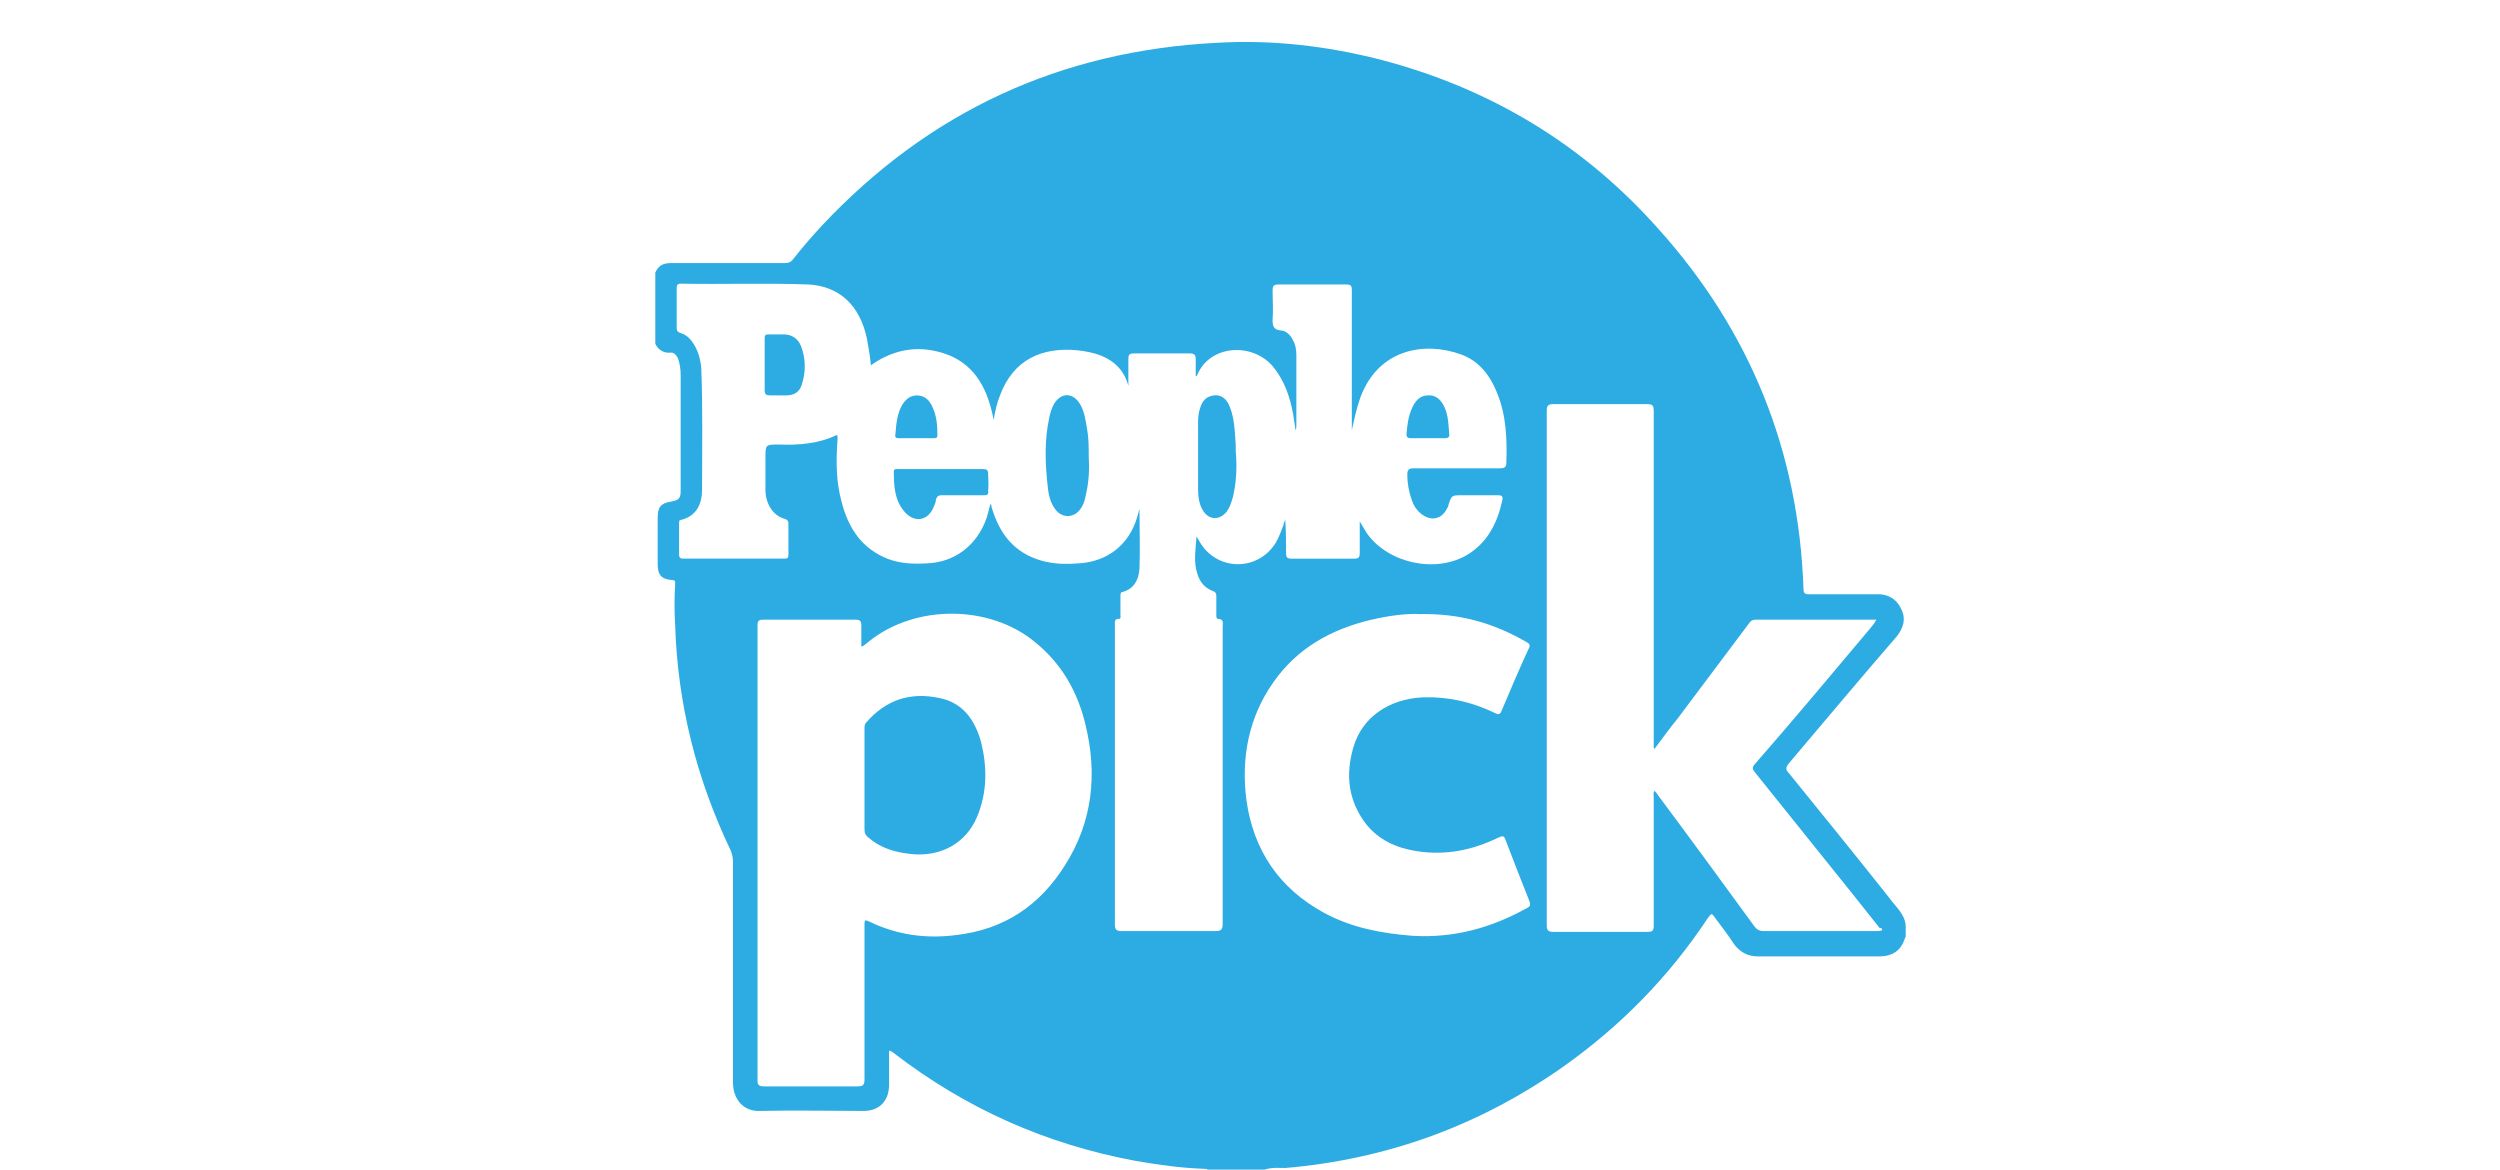 <?xml version="1.0" encoding="utf-8"?>
<!-- Generator: Adobe Illustrator 19.0.0, SVG Export Plug-In . SVG Version: 6.00 Build 0)  -->
<!DOCTYPE svg PUBLIC "-//W3C//DTD SVG 1.1//EN" "http://www.w3.org/Graphics/SVG/1.1/DTD/svg11.dtd">
<svg version="1.1" id="Layer_1" xmlns="http://www.w3.org/2000/svg" xmlns:xlink="http://www.w3.org/1999/xlink" x="0px" y="0px"
	 viewBox="-126 0 315.5 147.6" style="enable-background:new -126 0 315.5 147.6;" xml:space="preserve">
<style type="text/css">
	.st0{fill:#2CACE3;}
</style>
<g id="Kxhkv6.tif">
	<g id="XMLID_1_">
		<g id="XMLID_2_">
			<path id="XMLID_3_" class="st0" d="M11.2,54.2C11,53.1,10.9,52,10.3,51c-0.9-1.5-2.4-1.5-3.3,0c-0.3,0.6-0.5,1.2-0.6,1.8
				c-0.6,2.8-0.5,5.6-0.2,8.4c0.1,1.1,0.3,2.2,1,3.1c0.8,1.1,2.3,1.1,3.1,0c0.4-0.5,0.6-1.1,0.7-1.7c0.4-1.6,0.5-3.3,0.4-4.8
				C11.4,56.5,11.4,55.3,11.2,54.2z"/>
			<path id="XMLID_11_" class="st0" d="M29.9,55.4c-0.1-1.5-0.2-3.1-0.9-4.5c-0.4-0.7-1-1.1-1.8-1s-1.3,0.5-1.6,1.2
				c-0.3,0.7-0.4,1.4-0.4,2.1c0,2.8,0,5.7,0,8.5c0,0.9,0.1,1.9,0.6,2.7c0.7,1.2,2,1.3,2.9,0.3c0.5-0.6,0.7-1.3,0.9-2
				c0.4-1.7,0.5-3.4,0.4-5.1C29.9,56.9,30,56.2,29.9,55.4z"/>
			<path id="XMLID_12_" class="st0" d="M-1.3,59.8c0-0.5-0.2-0.6-0.6-0.6c-1.8,0-3.5,0-5.3,0s-3.5,0-5.3,0c0,0,0,0-0.1,0
				c-0.2,0-0.6-0.1-0.6,0.3c0,1.8,0.1,3.5,1.2,4.9c1.3,1.7,3.2,1.4,3.9-0.6c0.1-0.2,0.2-0.4,0.2-0.7c0.1-0.4,0.3-0.6,0.7-0.6
				c1.8,0,3.6,0,5.4,0c0.4,0,0.6-0.1,0.5-0.6C-1.2,61.3-1.3,60.5-1.3,59.8z"/>
			<path id="XMLID_13_" class="st0" d="M-27.1,42.2c-0.6,0-1.3,0-1.9,0c-0.4,0-0.5,0.1-0.5,0.5c0,1.1,0,2.2,0,3.3s0,2.2,0,3.2
				c0,0.6,0.2,0.7,0.7,0.7c0.7,0,1.3,0,2,0c1,0,1.7-0.4,2-1.4c0.5-1.6,0.5-3.2-0.1-4.8C-25.3,42.7-26.1,42.2-27.1,42.2z"/>
			<path id="XMLID_14_" class="st0" d="M56.3,51.4c-0.4-0.9-1.1-1.6-2.1-1.5c-1,0-1.6,0.7-2,1.6c-0.5,1.1-0.6,2.2-0.7,3.3
				c0,0.4,0.2,0.5,0.5,0.5c0.7,0,1.4,0,2.2,0c0.7,0,1.4,0,2.2,0c0.3,0,0.5-0.1,0.5-0.4C56.8,53.7,56.8,52.5,56.3,51.4z"/>
			<path id="XMLID_15_" class="st0" d="M-12.6,55.3c0.7,0,1.4,0,2.2,0c0.7,0,1.4,0,2.2,0c0.3,0,0.5,0,0.5-0.4c0-1.3-0.1-2.5-0.7-3.7
				c-0.4-0.8-1-1.3-1.9-1.3s-1.5,0.6-1.9,1.3c-0.6,1.1-0.7,2.4-0.8,3.6C-13.1,55.2-12.9,55.3-12.6,55.3z"/>
			<path id="XMLID_16_" class="st0" d="M-7.4,88.1c-3.7-0.8-6.8,0.2-9.3,3.1c-0.2,0.2-0.2,0.5-0.2,0.8c0,2.1,0,4.2,0,6.3
				c0,2.1,0,4.2,0,6.3c0,0.5,0.1,0.8,0.5,1.1c1.6,1.4,3.5,1.9,5.6,2.1c3.6,0.3,6.7-1.4,8.1-4.7c1.3-3.1,1.3-6.3,0.5-9.5
				C-3,90.8-4.5,88.7-7.4,88.1z"/>
		</g>
		<path id="XMLID_9_" class="st0" d="M112.5,113.4c-4.2-5.3-8.5-10.6-12.8-15.9c-0.4-0.4-0.3-0.7,0-1.1c4.5-5.3,9-10.7,13.6-16
			c0.9-1.1,1.3-2.3,0.6-3.6c-0.6-1.3-1.8-1.9-3.2-1.8c-2.8,0-5.6,0-8.4,0c-0.6,0-0.7-0.2-0.7-0.7C101,57,94.9,41.8,83.3,28.9
			C73.8,18.2,62,11.1,48.1,7.5C41.4,5.8,34.6,5,27.6,5.4c-19.8,1-36.4,8.7-49.9,23.1c-1.3,1.4-2.5,2.8-3.6,4.2
			c-0.3,0.4-0.6,0.5-1.1,0.5c-4.8,0-9.6,0-14.3,0c-1,0-1.6,0.3-2,1.2c0,3,0,6,0,9c0.4,0.8,1.1,1.2,2,1.1c0.4,0,0.6,0.3,0.8,0.6
			c0.3,0.7,0.4,1.5,0.4,2.3c0,4.8,0,9.7,0,14.5c0,1-0.2,1.2-1.2,1.4c-1.3,0.2-1.7,0.7-1.7,2c0,2,0,3.9,0,5.9c0,1.4,0.5,1.9,1.8,2
			c0.5,0,0.4,0.3,0.4,0.6c-0.1,1.7-0.1,3.3,0,5c0.3,10,2.7,19.5,7,28.5c0.2,0.5,0.3,0.9,0.3,1.5c0,9.3,0,18.6,0,27.8
			c0,2.2,1.4,3.7,3.4,3.6c4.4-0.1,8.8,0,13.1,0c2,0,3.2-1.3,3.2-3.3c0-1.2,0-2.5,0-3.7c0-0.2,0-0.4,0-0.6c0.3,0,0.4,0.2,0.6,0.3
			c9.1,7,19.2,11.5,30.5,13.6c2.9,0.5,5.7,0.9,8.6,1c0.2,0,0.4,0,0.5,0.1c2.4,0,4.8,0,7.2,0c0.9-0.3,1.8-0.2,2.6-0.2
			c12.9-1.1,24.6-5.4,35.1-12.8c7.2-5.1,13.3-11.3,18.2-18.7c0.5-0.7,0.5-0.7,1,0c0.8,1.1,1.6,2.1,2.3,3.2c0.8,1.1,1.8,1.6,3.1,1.6
			c5.1,0,10.1,0,15.2,0c1.7,0,2.8-0.7,3.3-2.3c0-0.1,0.1-0.1,0.1-0.2c0-0.5,0-0.9,0-1.4C114.4,115.4,113.3,114.5,112.5,113.4z
			 M8.4,109.2c-3.2,5.1-7.7,8.1-13.7,8.8c-3.8,0.5-7.5,0-11-1.7c-0.6-0.3-0.6-0.1-0.6,0.4c0,6.5,0,13,0,19.5c0,0.6-0.1,0.9-0.8,0.9
			c-4,0-7.9,0-11.9,0c-0.5,0-0.8-0.1-0.8-0.7c0-19.2,0-38.3,0-57.5c0-0.6,0.2-0.7,0.8-0.7c3.8,0,7.7,0,11.5,0c0.7,0,0.8,0.2,0.8,0.8
			c0,0.8,0,1.7,0,2.6c0.4-0.1,0.6-0.4,0.9-0.6c5.9-4.8,15.4-4.7,21.1,0.1C8,83.8,10,87.3,11,91.5C12.5,97.7,11.9,103.7,8.4,109.2z
			 M25.1,72.4c0.3,1,0.9,1.8,2,2.2c0.3,0.1,0.4,0.3,0.4,0.6c0,0.8,0,1.6,0,2.4c0,0.2,0,0.5,0.2,0.5c0.8,0,0.6,0.6,0.6,1
			c0,12.5,0,25,0,37.5c0,0.7-0.2,0.9-0.9,0.9c-4,0-7.9,0-11.9,0c-0.6,0-0.8-0.2-0.8-0.8c0-12.6,0-25.2,0-37.8c0-0.4-0.1-0.8,0.5-0.8
			c0.3,0,0.2-0.3,0.2-0.5c0-0.8,0-1.6,0-2.4c0-0.2,0-0.5,0.3-0.5c1.4-0.4,2-1.5,2.1-2.9c0.1-2.5,0-5.1,0-7.6
			c-0.1,0.4-0.2,0.8-0.3,1.1c-1,3.4-3.7,5.6-7.4,5.8c-1.4,0.1-2.7,0.1-4.1-0.2c-3.5-0.8-5.6-3-6.7-6.4c-0.1-0.3-0.2-0.5-0.2-0.8
			c0,0,0,0-0.1-0.1c-0.2,0.6-0.3,1.2-0.5,1.8c-1.2,3.4-4,5.6-7.6,5.7c-1.9,0.1-3.7,0-5.4-0.8c-3-1.4-4.5-3.9-5.3-7
			c-0.7-2.6-0.7-5.2-0.5-7.9c0-0.1,0-0.3,0-0.4c-0.1,0-0.1-0.1-0.1-0.1c-2.3,1.1-4.8,1.3-7.3,1.2c-1.7,0-1.7,0-1.7,1.7
			c0,1.3,0,2.7,0,4c0,1.7,0.9,3.3,2.5,3.7c0.3,0.1,0.4,0.3,0.4,0.6c0,1.3,0,2.6,0,3.9c0,0.4-0.1,0.5-0.5,0.5c-4.3,0-8.5,0-12.8,0
			c-0.4,0-0.5-0.2-0.5-0.5c0-1.3,0-2.6,0-3.9c0-0.3,0-0.5,0.3-0.5c1.9-0.5,2.6-2,2.6-3.8c0-5.1,0.1-10.2-0.1-15.3
			c-0.1-1.2-0.4-2.3-1.1-3.3c-0.4-0.6-0.9-1-1.6-1.2c-0.3-0.1-0.4-0.3-0.4-0.6c0-1.7,0-3.4,0-5.1c0-0.4,0.2-0.5,0.5-0.5
			c5.4,0.1,10.7-0.1,16.1,0.1c3.9,0.2,6.5,2.6,7.4,6.8c0.2,1.1,0.4,2.2,0.5,3.4c3.1-2.2,6.4-2.6,9.8-1.3c3.5,1.4,5,4.5,5.7,8.2
			c0.2-1.2,0.4-2.1,0.8-3.1c1.7-4.6,5.4-6.1,9.7-5.7c1,0.1,2.1,0.3,3.1,0.7c1.7,0.7,2.9,1.9,3.4,3.8c0-1.1,0-2.3,0-3.4
			c0-0.5,0.1-0.7,0.7-0.7c2.4,0,4.7,0,7.1,0c0.5,0,0.7,0.2,0.7,0.7c0,0.7,0,1.4,0,2.2c0.1-0.1,0.2-0.1,0.2-0.2
			c1.6-3.8,6.9-4.1,9.5-1.1c1.5,1.8,2.2,3.9,2.6,6.1c0.1,0.7,0.2,1.3,0.3,2c0.1-0.2,0.1-0.5,0.1-0.7c0-2.9,0-5.9,0-8.8
			c0-0.6-0.1-1.3-0.4-1.8c-0.3-0.7-0.9-1.3-1.6-1.3c-0.9-0.1-1-0.6-1-1.3c0.1-1.2,0-2.5,0-3.7c0-0.6,0.1-0.8,0.8-0.8
			c2.8,0,5.7,0,8.5,0c0.6,0,0.7,0.2,0.7,0.7c0,5.6,0,11.2,0,16.8c0,0.3,0,0.6,0,0.9c0.3-1.4,0.6-2.8,1.1-4.2c2.3-6.1,8.1-7,12.6-5.4
			c2.3,0.8,3.7,2.6,4.6,4.8c1.2,2.9,1.3,5.9,1.2,8.9c0,0.6-0.3,0.7-0.8,0.7c-3.6,0-7.3,0-10.9,0c-0.6,0-0.8,0.2-0.8,0.8
			c0,1.1,0.2,2.2,0.6,3.3c0.2,0.6,0.6,1.2,1.1,1.6c1.2,1,2.6,0.8,3.3-0.6c0.1-0.2,0.2-0.3,0.2-0.5c0.4-1.2,0.4-1.2,1.7-1.2
			c1.5,0,3.1,0,4.6,0c0.4,0,0.6,0.1,0.5,0.6c-0.6,2.8-1.8,5.3-4.4,6.9c-4,2.4-10,1.1-12.7-2.7c-0.3-0.5-0.6-1-0.9-1.5
			c0,1.3,0,2.7,0,4c0,0.5-0.1,0.7-0.7,0.7c-2.6,0-5.2,0-7.9,0c-0.6,0-0.7-0.2-0.7-0.7c0-1.4,0-2.8-0.1-4.2C36.1,65.8,36,66,36,66.2
			c-0.3,0.8-0.6,1.6-1,2.3c-2.3,3.7-7.6,3.6-9.7-0.3c-0.1-0.2-0.2-0.3-0.3-0.5C24.9,69.3,24.6,70.9,25.1,72.4z M66.7,114.6
			c-4.5,2.5-9.2,3.8-14.4,3.5c-3.9-0.3-7.7-1-11.2-2.9c-5.7-3.1-8.9-7.9-9.8-14.2c-0.7-5.4,0.3-10.5,3.4-14.9
			c3-4.3,7.3-6.7,12.4-7.9c2.2-0.5,4.4-0.8,6.1-0.7c5.2-0.1,9.4,1.2,13.4,3.5c0.4,0.2,0.6,0.4,0.3,0.9c-1.2,2.6-2.3,5.2-3.4,7.8
			c-0.2,0.5-0.4,0.5-0.8,0.3c-2.9-1.4-5.9-2.1-9.1-2c-4.3,0.2-7.7,2.5-8.8,6.3c-1,3.4-0.7,6.7,1.6,9.7c1.6,2,3.8,3,6.3,3.4
			c3.7,0.6,7.1-0.1,10.4-1.7c0.5-0.2,0.7-0.3,0.9,0.3c1,2.6,2,5.2,3,7.7C67.2,114.2,67.1,114.4,66.7,114.6z M111.5,117.4
			c-0.2,0.1-0.5,0.1-0.7,0.1c-4.7,0-9.5,0-14.2,0c-0.6,0-0.9-0.2-1.2-0.6c-4-5.5-8.1-11.1-12.2-16.6c-0.1-0.2-0.2-0.3-0.4-0.5
			c-0.2,0.3-0.1,0.5-0.1,0.8c0,5.4,0,10.8,0,16.2c0,0.7-0.2,0.8-0.8,0.8c-4,0-7.9,0-11.9,0c-0.6,0-0.8-0.2-0.8-0.8
			c0-21.7,0-43.3,0-65c0-0.6,0.2-0.8,0.8-0.8c3.9,0,7.9,0,11.8,0c0.7,0,0.9,0.1,0.9,0.9c0,13.9,0,27.8,0,41.7c0,0.3,0,0.5,0,0.8
			l0.1,0.1c1-1.3,1.9-2.6,2.9-3.8c3-4,6-8,9-12c0.2-0.3,0.4-0.5,0.9-0.5c4.9,0,9.8,0,14.8,0c0.1,0,0.2,0,0.4,0
			c-0.3,0.6-0.8,1.1-1.2,1.6c-4.7,5.6-9.4,11.2-14.2,16.7c-0.4,0.5-0.1,0.7,0.1,1c4.1,5.1,8.1,10.1,12.2,15.2
			c1.2,1.5,2.3,2.9,3.5,4.4C111.4,117.1,111.6,117.2,111.5,117.4z"/>
	</g>
</g>
</svg>
